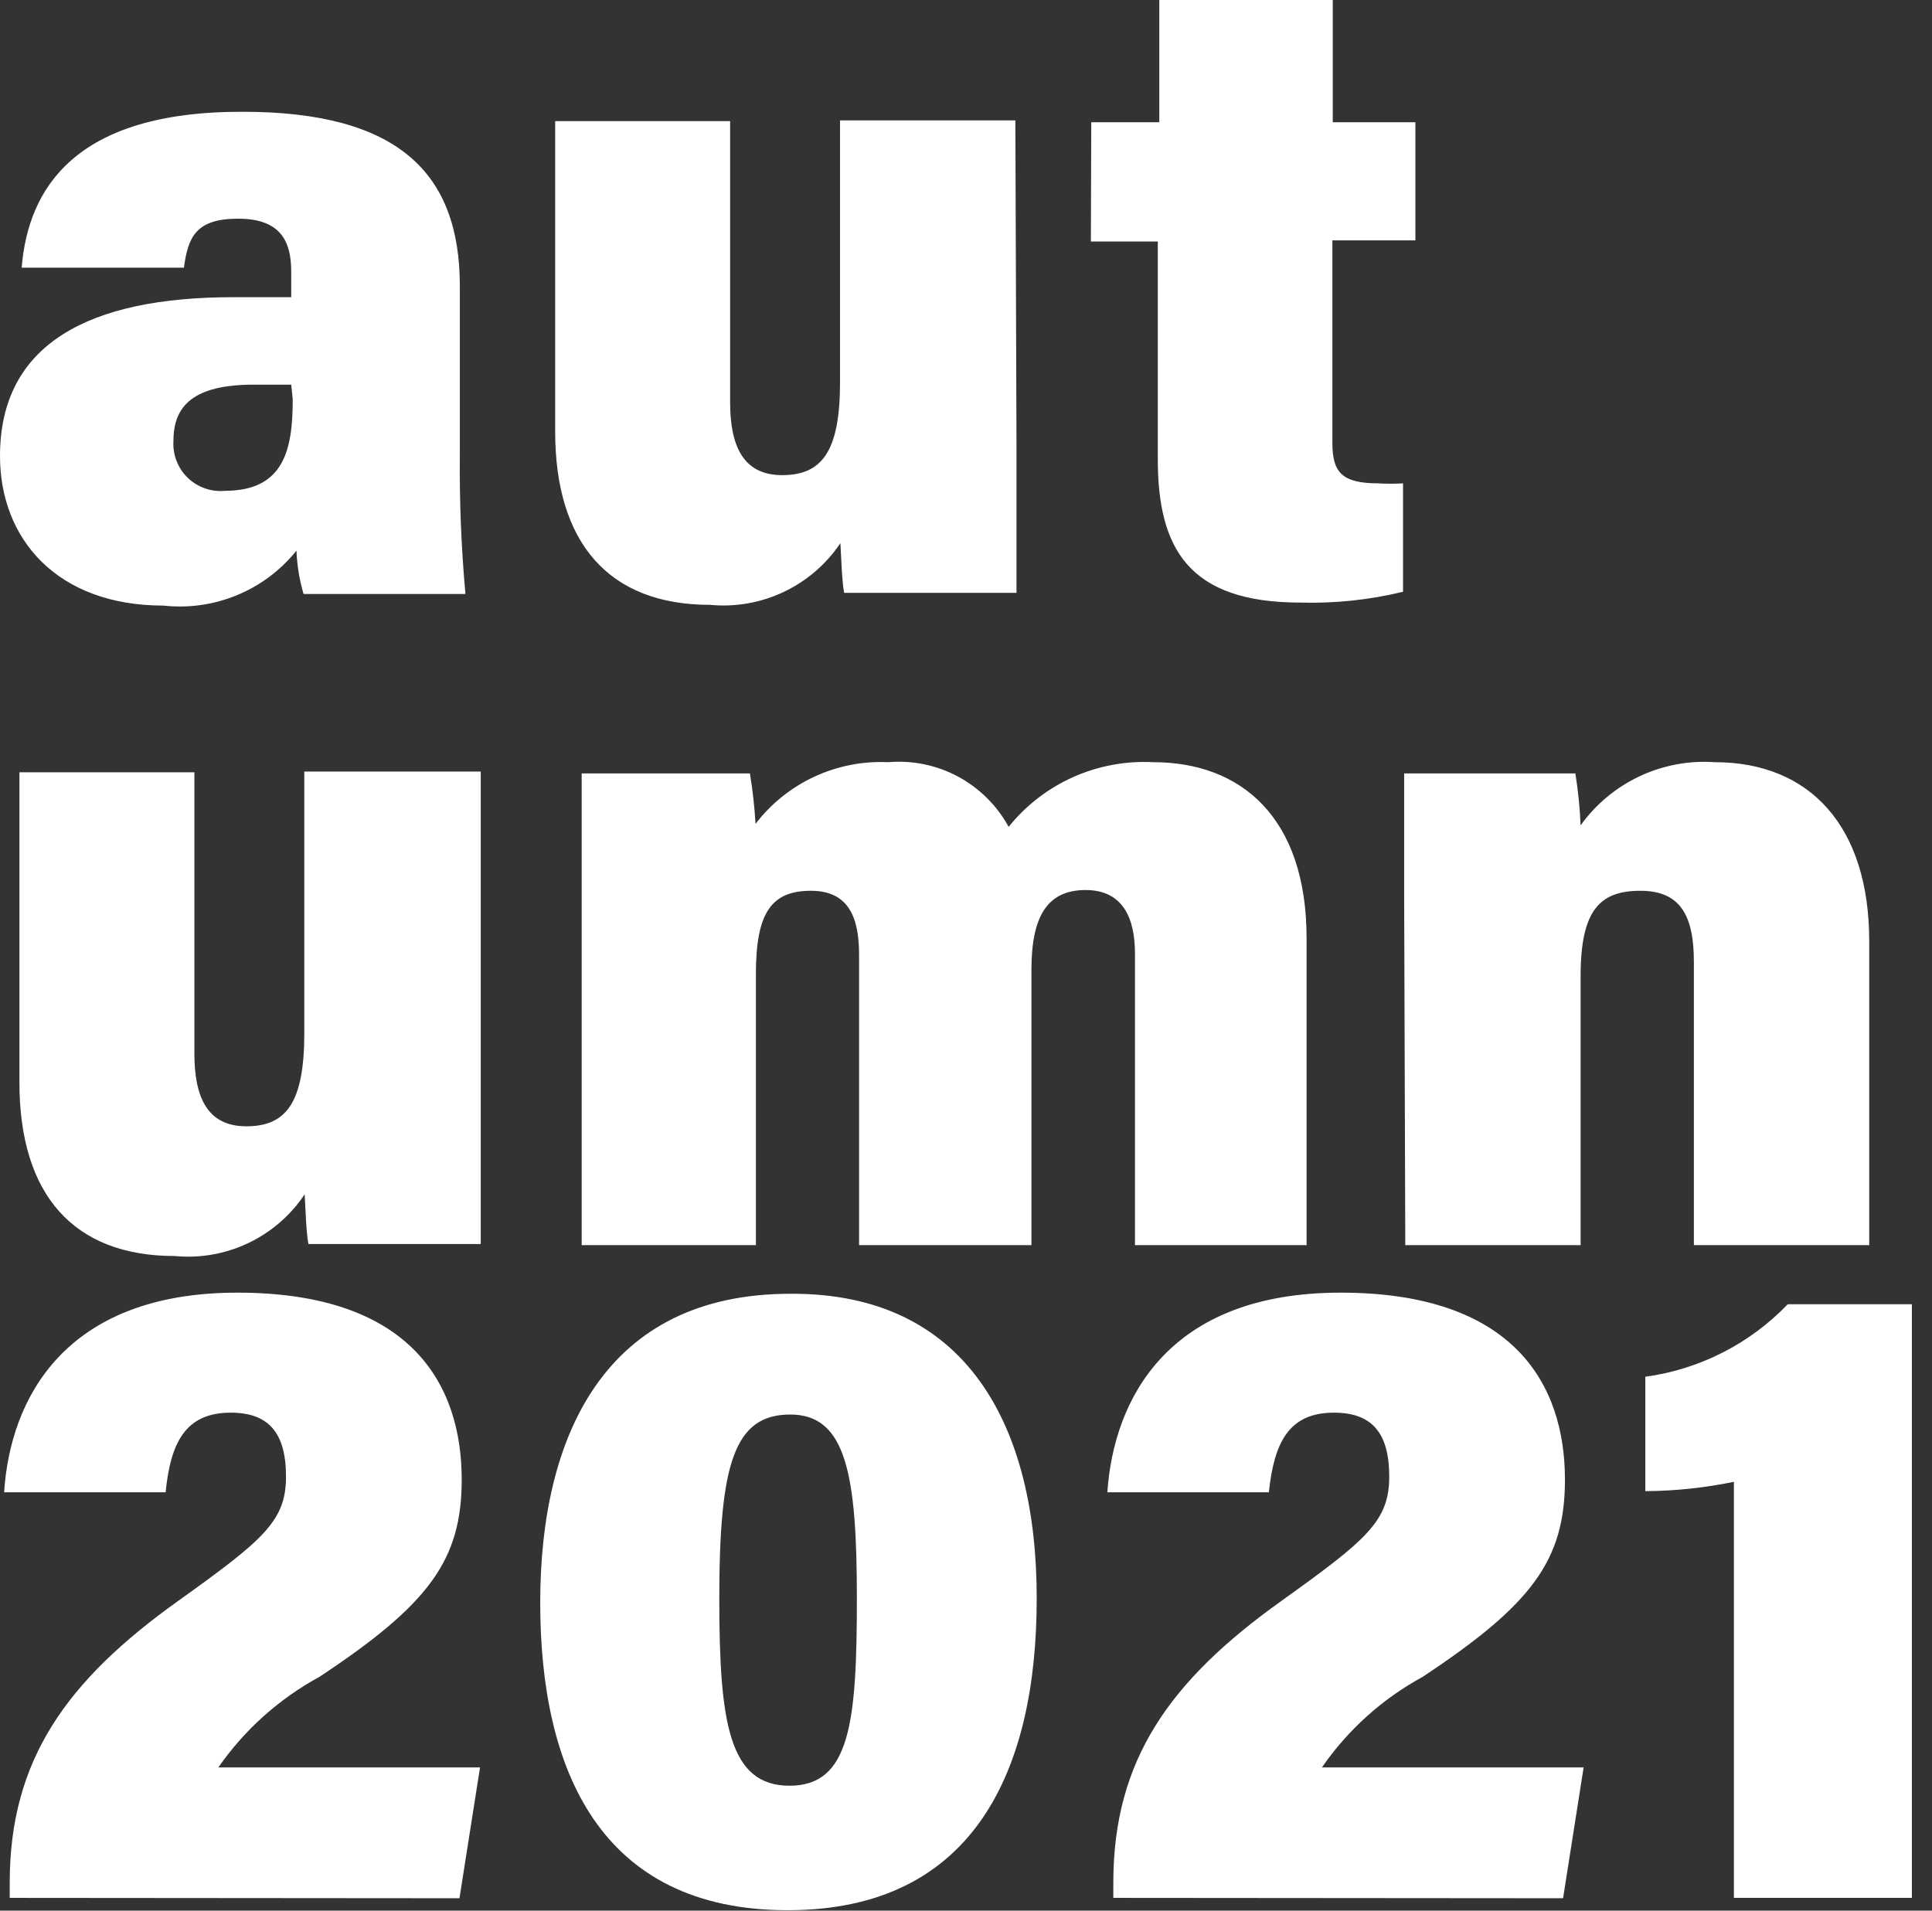 <svg width="91" height="90" viewBox="0 0 91 90" fill="none" xmlns="http://www.w3.org/2000/svg">
<rect x="0" y="0" width="91" height="90" fill="#333333" stroke="none"/>
<path d="M21.659 21.395C21.637 23.593 21.725 25.791 21.923 27.98H14.298C14.103 27.316 13.991 26.63 13.964 25.938C13.221 26.862 12.257 27.584 11.161 28.036C10.066 28.488 8.873 28.657 7.695 28.526C2.694 28.526 0 25.392 0 21.483C0 16.2 4.191 13.999 10.988 13.999H13.717V12.784C13.717 11.358 13.207 10.301 11.217 10.301C9.227 10.301 8.857 11.164 8.663 12.608H1.021C1.321 8.892 3.522 5.247 11.428 5.265C18.7 5.265 21.659 8.1 21.659 13.471V21.395ZM13.717 18.119H11.956C9.104 18.119 8.17 19.123 8.17 20.761C8.149 21.081 8.197 21.402 8.311 21.701C8.425 22.001 8.603 22.272 8.833 22.497C9.062 22.721 9.337 22.893 9.639 23C9.941 23.108 10.263 23.149 10.583 23.12C13.383 23.12 13.788 21.183 13.788 18.806L13.717 18.119ZM47.878 20.884C47.878 22.856 47.878 25.867 47.878 27.927H39.761C39.655 27.399 39.62 26.166 39.584 25.585C38.917 26.579 37.993 27.373 36.912 27.884C35.83 28.396 34.63 28.605 33.439 28.491C28.685 28.491 26.149 25.585 26.149 20.32V5.705H34.39V18.947C34.39 20.954 34.971 22.381 36.837 22.381C38.704 22.381 39.567 21.289 39.567 17.996V5.67H47.825L47.878 20.884ZM51.4 5.758H54.605V0H62.775V5.758H66.667V11.322H62.757V20.866C62.757 22.24 63.198 22.768 64.923 22.768C65.31 22.792 65.698 22.792 66.085 22.768V27.875C64.507 28.258 62.885 28.429 61.261 28.385C55.978 28.385 54.534 25.832 54.534 21.623V11.375H51.382L51.4 5.758Z" fill="white"/>
<path d="M22.644 51.557C22.644 53.529 22.644 56.54 22.644 58.6H14.527C14.421 58.072 14.386 56.84 14.35 56.258C13.687 57.252 12.767 58.046 11.688 58.558C10.609 59.07 9.411 59.279 8.223 59.164C3.451 59.164 0.915 56.258 0.915 50.993V36.378H9.156V49.62C9.156 51.645 9.737 53.054 11.603 53.054C13.47 53.054 14.333 51.962 14.333 48.669V36.343H22.644V51.557ZM27.398 42.524C27.398 40.481 27.398 38.333 27.398 36.431H35.322C35.452 37.218 35.54 38.012 35.587 38.808C36.316 37.855 37.266 37.093 38.355 36.587C39.443 36.081 40.638 35.846 41.838 35.903C42.977 35.805 44.119 36.041 45.126 36.581C46.133 37.123 46.961 37.945 47.508 38.949C48.321 37.938 49.363 37.134 50.548 36.604C51.732 36.075 53.026 35.834 54.322 35.903C58.46 35.903 61.542 38.509 61.542 44.197V58.653H53.459V44.919C53.459 43.281 52.913 41.925 51.135 41.925C49.356 41.925 48.582 43.122 48.582 45.676V58.653H40.464V44.989C40.464 43.316 40.041 41.96 38.193 41.96C36.344 41.96 35.604 42.982 35.604 45.869V58.653H27.398V42.524ZM66.138 42.189C66.138 40.27 66.138 38.192 66.138 36.431H74.202C74.332 37.242 74.415 38.059 74.449 38.879C75.161 37.885 76.116 37.089 77.222 36.568C78.329 36.047 79.55 35.818 80.77 35.903C85.225 35.903 88.043 38.896 88.043 44.337V58.653H79.784V45.306C79.784 43.158 79.168 41.96 77.266 41.96C75.365 41.96 74.449 42.858 74.449 45.975V58.653H66.191L66.138 42.189Z" fill="white"/>
<path d="M0.458 89.399V88.677C0.458 82.901 3.135 79.168 8.382 75.418C12.415 72.53 13.471 71.649 13.471 69.554C13.471 67.459 12.626 66.543 10.865 66.543C8.717 66.543 8.03 67.987 7.801 70.293H0.194C0.476 65.909 3.029 60.89 11.182 60.89C19.335 60.89 21.747 65.187 21.747 69.695C21.747 73.498 20.198 75.576 15.039 78.992C13.144 80.023 11.516 81.482 10.284 83.254H22.61L21.642 89.416L0.458 89.399ZM48.83 75.312C48.83 83.271 45.959 89.98 37.102 89.98C28.245 89.98 25.445 83.341 25.445 75.488C25.445 67.635 28.491 60.943 37.225 60.943C45.537 60.89 48.83 67.177 48.83 75.259V75.312ZM33.88 75.312C33.88 81.158 34.338 84.116 37.19 84.116C40.043 84.116 40.36 81.14 40.36 75.312C40.36 69.483 39.867 66.631 37.225 66.631C34.584 66.631 33.88 68.938 33.88 75.312ZM52.439 89.399V88.677C52.439 82.901 55.098 79.168 60.346 75.418C64.378 72.53 65.435 71.649 65.435 69.554C65.435 67.459 64.589 66.543 62.829 66.543C60.68 66.543 60.011 67.987 59.765 70.293H52.158C52.457 65.909 55.01 60.89 63.145 60.89C71.281 60.89 73.711 65.187 73.711 69.695C73.711 73.498 72.161 75.576 67.002 78.992C65.111 80.022 63.488 81.481 62.265 83.254H74.591L73.623 89.416L52.439 89.399ZM81.67 89.399V69.8C80.297 70.084 78.899 70.231 77.497 70.241V64.852C80.054 64.503 82.418 63.299 84.206 61.436H90.052V89.399H81.67Z" fill="white"/>
</svg>
